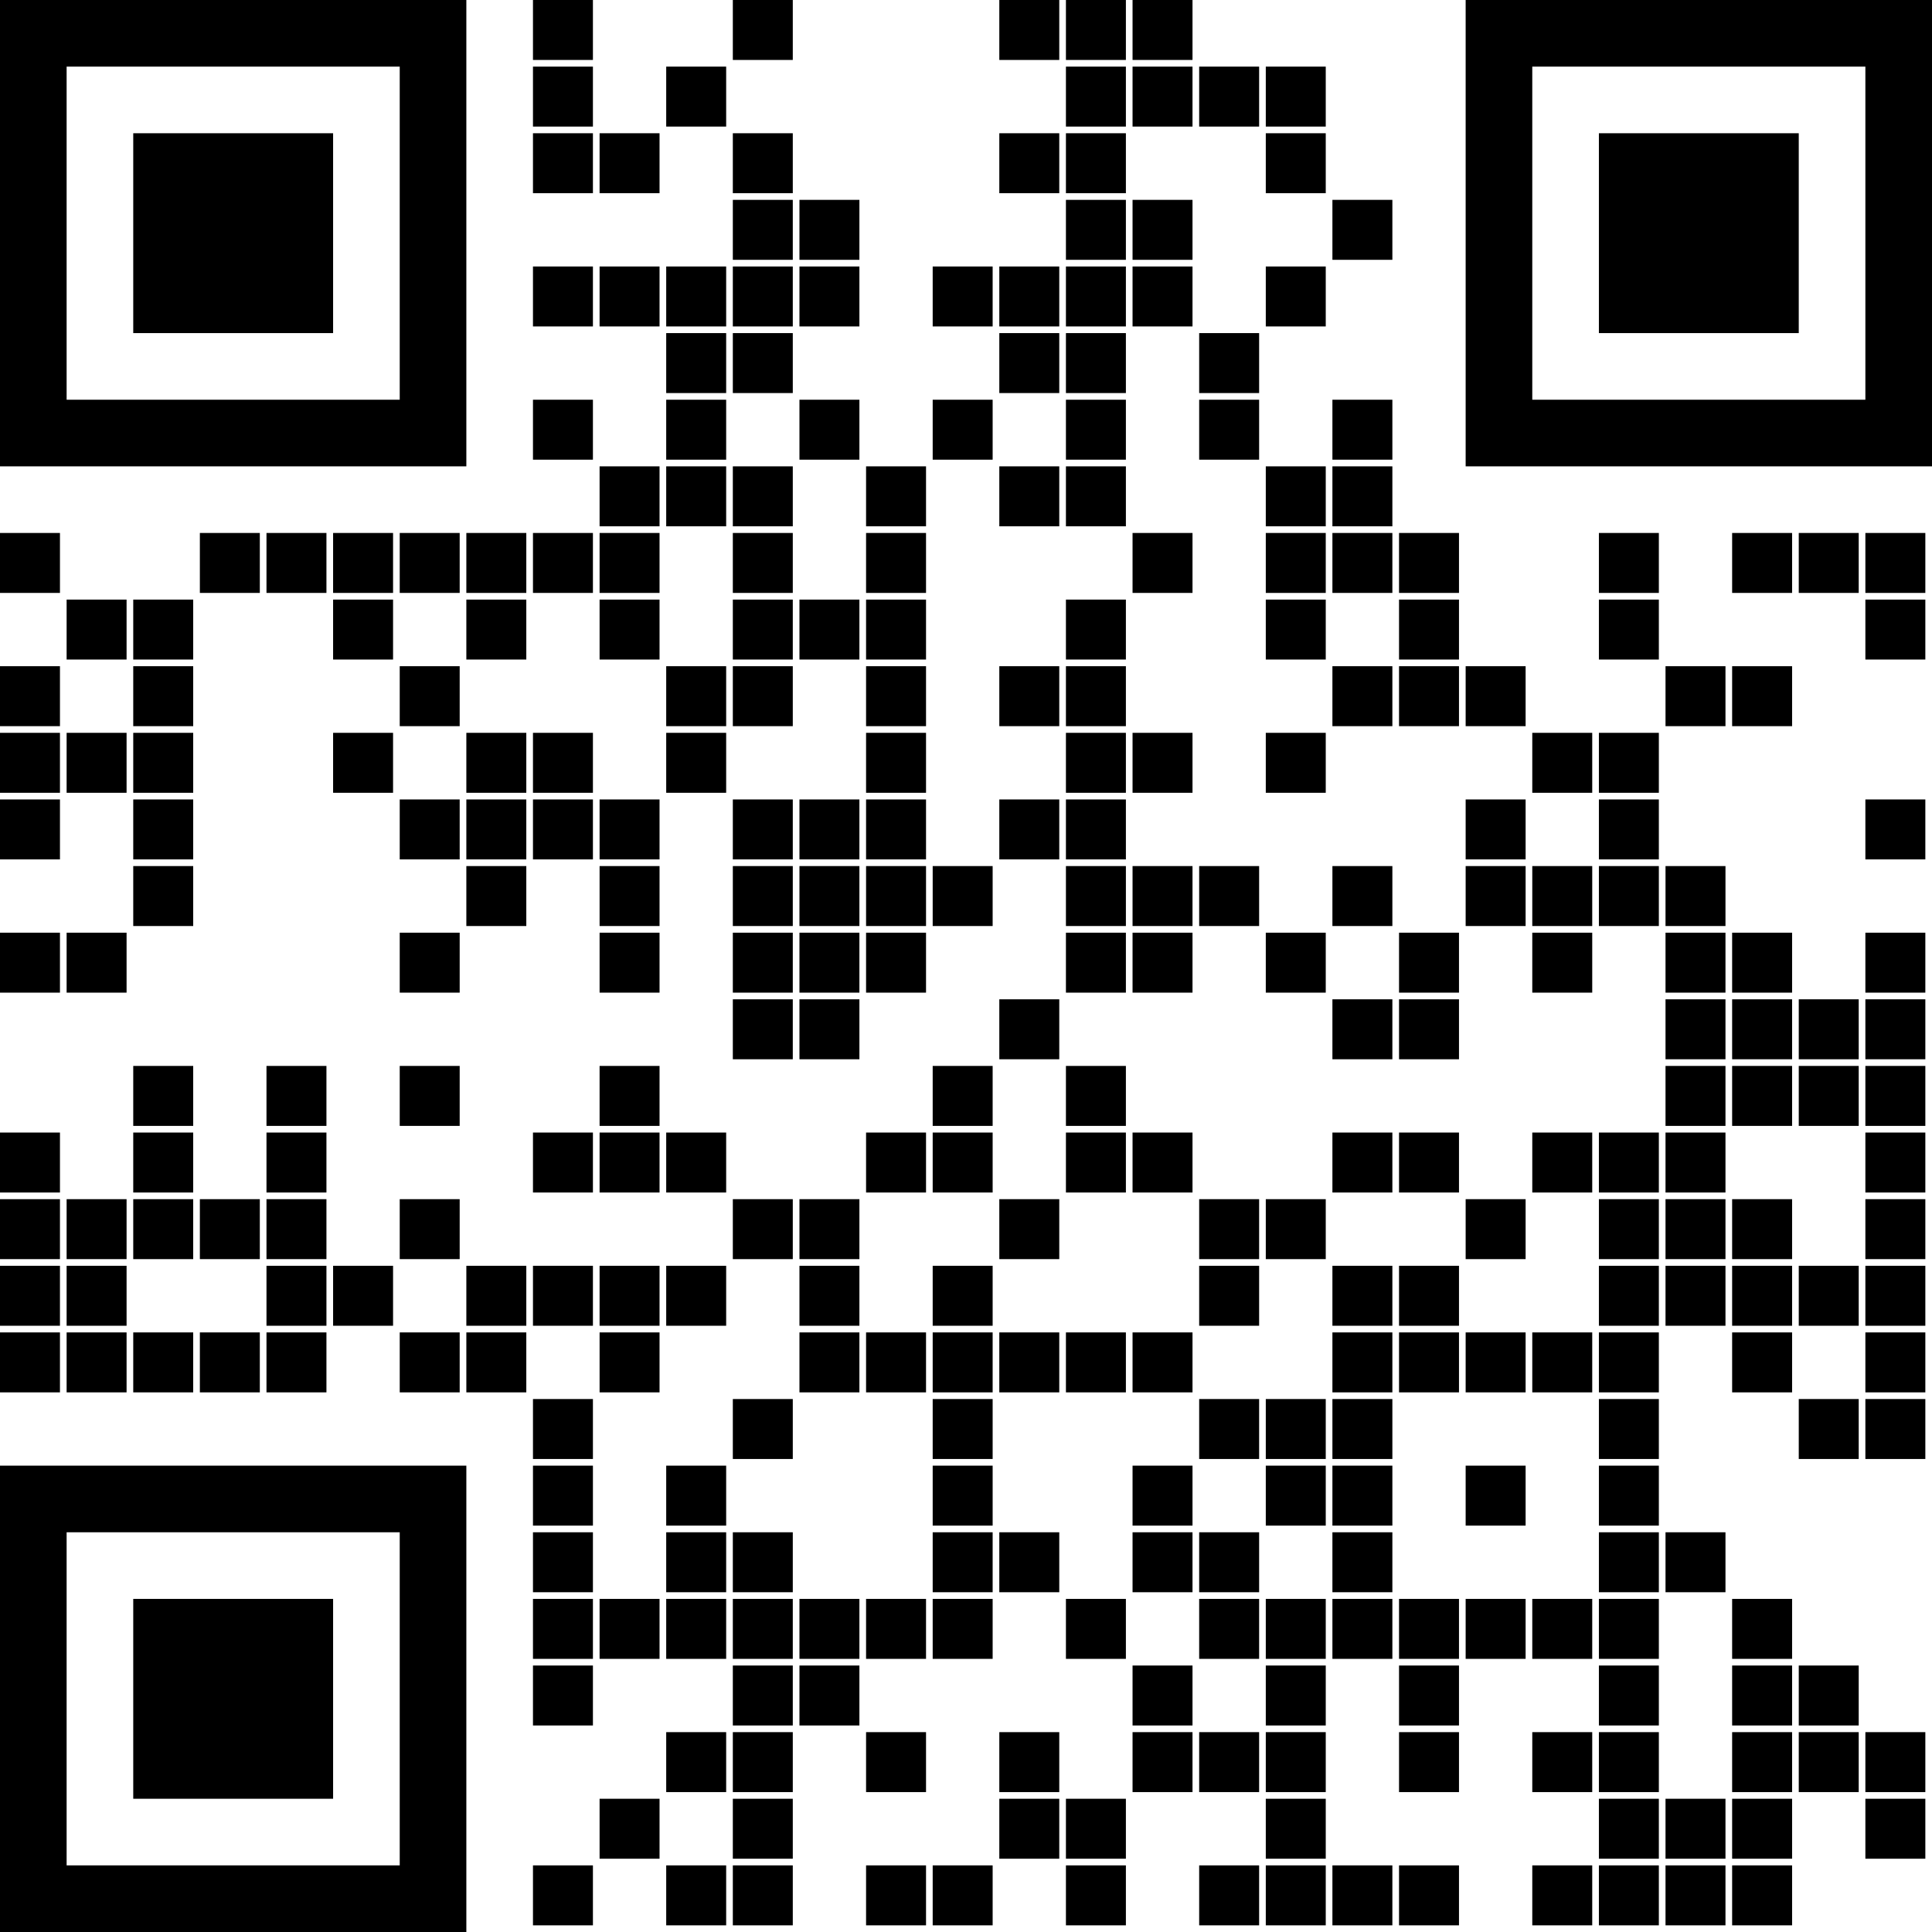 <!DOCTYPE svg PUBLIC "-//W3C//DTD SVG 1.1//EN" "http://www.w3.org/Graphics/SVG/1.1/DTD/svg11.dtd">
<svg xmlns="http://www.w3.org/2000/svg" xmlns:xlink="http://www.w3.org/1999/xlink" xmlns:jfreesvg="http://www.jfree.org/jfreesvg/svg" width="232" height="232" text-rendering="auto" shape-rendering="auto">
<defs></defs>
<g style="fill: rgb(0,0,0); fill-opacity: 1.0; stroke: none" transform="matrix(8.0,0.0,0.0,8.0,0.0,0.0)" ><path d="M 8.0 0.0 L 8.0 0.9 L 8.9 0.9 L 8.9 0.0 Z  M 11.0 0.0 L 11.0 0.9 L 11.9 0.9 L 11.9 0.0 Z  M 15.0 0.0 L 15.0 0.9 L 15.9 0.9 L 15.9 0.0 Z  M 16.0 0.0 L 16.0 0.9 L 16.9 0.9 L 16.9 0.0 Z  M 17.0 0.0 L 17.0 0.9 L 17.9 0.9 L 17.9 0.0 Z  M 8.0 1.0 L 8.0 1.9 L 8.9 1.9 L 8.9 1.0 Z  M 10.0 1.0 L 10.0 1.9 L 10.9 1.9 L 10.9 1.0 Z  M 16.0 1.0 L 16.0 1.9 L 16.9 1.9 L 16.9 1.0 Z  M 17.0 1.0 L 17.0 1.9 L 17.9 1.9 L 17.9 1.0 Z  M 18.0 1.0 L 18.0 1.9 L 18.9 1.9 L 18.9 1.0 Z  M 19.0 1.0 L 19.0 1.9 L 19.9 1.9 L 19.9 1.0 Z  M 8.0 2.0 L 8.0 2.9 L 8.9 2.9 L 8.9 2.0 Z  M 9.0 2.0 L 9.0 2.9 L 9.9 2.9 L 9.9 2.0 Z  M 11.0 2.0 L 11.0 2.9 L 11.9 2.9 L 11.9 2.0 Z  M 15.0 2.0 L 15.0 2.9 L 15.9 2.9 L 15.9 2.0 Z  M 16.0 2.0 L 16.0 2.9 L 16.9 2.9 L 16.9 2.0 Z  M 19.0 2.0 L 19.0 2.9 L 19.9 2.9 L 19.9 2.0 Z  M 11.0 3.0 L 11.0 3.9 L 11.9 3.9 L 11.9 3.0 Z  M 12.0 3.0 L 12.0 3.9 L 12.9 3.9 L 12.9 3.0 Z  M 16.0 3.0 L 16.0 3.9 L 16.9 3.9 L 16.9 3.0 Z  M 17.0 3.0 L 17.0 3.9 L 17.9 3.9 L 17.9 3.0 Z  M 20.0 3.0 L 20.0 3.9 L 20.9 3.9 L 20.9 3.0 Z  M 8.0 4.0 L 8.0 4.9 L 8.9 4.9 L 8.9 4.0 Z  M 9.0 4.0 L 9.0 4.9 L 9.9 4.9 L 9.9 4.0 Z  M 10.0 4.0 L 10.0 4.9 L 10.9 4.9 L 10.9 4.0 Z  M 11.0 4.0 L 11.0 4.9 L 11.9 4.9 L 11.9 4.0 Z  M 12.0 4.0 L 12.0 4.9 L 12.9 4.9 L 12.9 4.0 Z  M 14.0 4.0 L 14.0 4.9 L 14.9 4.9 L 14.9 4.0 Z  M 15.0 4.0 L 15.0 4.9 L 15.9 4.9 L 15.9 4.0 Z  M 16.0 4.0 L 16.0 4.9 L 16.9 4.9 L 16.9 4.0 Z  M 17.0 4.0 L 17.0 4.9 L 17.9 4.9 L 17.9 4.0 Z  M 19.0 4.0 L 19.0 4.9 L 19.9 4.9 L 19.9 4.0 Z  M 2.0 2.0 L 2.0 5.0 L 5.0 5.0 L 5.0 2.0 Z  M 24.0 2.0 L 24.0 5.0 L 27.0 5.0 L 27.0 2.0 Z  M 10.0 5.0 L 10.0 5.9 L 10.9 5.9 L 10.9 5.0 Z  M 11.0 5.0 L 11.0 5.9 L 11.9 5.9 L 11.9 5.0 Z  M 15.0 5.0 L 15.0 5.9 L 15.9 5.9 L 15.9 5.0 Z  M 16.0 5.0 L 16.0 5.9 L 16.9 5.9 L 16.9 5.0 Z  M 18.0 5.0 L 18.0 5.9 L 18.9 5.9 L 18.9 5.0 Z  M 6.0 1.0 L 6.0 6.0 L 1.0 6.0 L 1.0 1.0 Z  M 28.0 1.0 L 28.0 6.0 L 23.0 6.0 L 23.0 1.0 Z  M 8.0 6.0 L 8.0 6.9 L 8.9 6.9 L 8.9 6.0 Z  M 10.0 6.0 L 10.0 6.9 L 10.9 6.9 L 10.9 6.0 Z  M 12.0 6.0 L 12.0 6.9 L 12.9 6.9 L 12.9 6.0 Z  M 14.0 6.0 L 14.0 6.9 L 14.9 6.9 L 14.9 6.0 Z  M 16.0 6.0 L 16.0 6.9 L 16.9 6.9 L 16.9 6.0 Z  M 18.0 6.0 L 18.0 6.9 L 18.9 6.9 L 18.9 6.0 Z  M 20.0 6.0 L 20.0 6.9 L 20.9 6.9 L 20.9 6.0 Z  M 0.0 0.0 L 0.0 7.0 L 7.0 7.0 L 7.0 0.0 Z  M 22.0 0.0 L 22.0 7.0 L 29.0 7.0 L 29.0 0.0 Z  M 9.0 7.0 L 9.0 7.9 L 9.9 7.9 L 9.9 7.0 Z  M 10.0 7.0 L 10.0 7.9 L 10.9 7.9 L 10.9 7.0 Z  M 11.0 7.0 L 11.0 7.9 L 11.9 7.9 L 11.9 7.0 Z  M 13.0 7.0 L 13.0 7.9 L 13.9 7.9 L 13.9 7.0 Z  M 15.0 7.0 L 15.0 7.9 L 15.9 7.9 L 15.9 7.0 Z  M 16.0 7.0 L 16.0 7.9 L 16.9 7.9 L 16.9 7.0 Z  M 19.0 7.0 L 19.0 7.9 L 19.9 7.9 L 19.9 7.0 Z  M 20.0 7.0 L 20.0 7.9 L 20.9 7.9 L 20.9 7.0 Z  M 0.0 8.0 L 0.0 8.9 L 0.9 8.9 L 0.9 8.0 Z  M 3.0 8.0 L 3.0 8.9 L 3.9 8.9 L 3.9 8.0 Z  M 4.0 8.0 L 4.0 8.9 L 4.9 8.9 L 4.9 8.0 Z  M 5.0 8.0 L 5.0 8.9 L 5.9 8.9 L 5.9 8.0 Z  M 6.0 8.0 L 6.0 8.9 L 6.9 8.9 L 6.9 8.0 Z  M 7.0 8.0 L 7.0 8.9 L 7.9 8.9 L 7.9 8.0 Z  M 8.0 8.0 L 8.0 8.9 L 8.9 8.9 L 8.9 8.0 Z  M 9.0 8.0 L 9.0 8.9 L 9.9 8.9 L 9.9 8.0 Z  M 11.0 8.0 L 11.0 8.9 L 11.9 8.9 L 11.9 8.0 Z  M 13.0 8.0 L 13.0 8.9 L 13.9 8.9 L 13.9 8.0 Z  M 17.0 8.0 L 17.0 8.9 L 17.9 8.9 L 17.9 8.0 Z  M 19.0 8.0 L 19.0 8.9 L 19.9 8.9 L 19.9 8.0 Z  M 20.0 8.0 L 20.0 8.9 L 20.9 8.9 L 20.9 8.0 Z  M 21.0 8.0 L 21.0 8.9 L 21.9 8.9 L 21.9 8.0 Z  M 24.0 8.0 L 24.0 8.9 L 24.9 8.9 L 24.9 8.0 Z  M 26.0 8.0 L 26.0 8.9 L 26.9 8.9 L 26.9 8.0 Z  M 27.0 8.0 L 27.0 8.9 L 27.9 8.9 L 27.9 8.0 Z  M 28.0 8.0 L 28.0 8.9 L 28.9 8.9 L 28.9 8.0 Z  M 1.0 9.0 L 1.0 9.9 L 1.9 9.9 L 1.9 9.0 Z  M 2.0 9.0 L 2.0 9.9 L 2.9 9.9 L 2.9 9.0 Z  M 5.0 9.0 L 5.0 9.9 L 5.9 9.9 L 5.9 9.0 Z  M 7.0 9.0 L 7.0 9.9 L 7.9 9.9 L 7.9 9.0 Z  M 9.0 9.0 L 9.0 9.9 L 9.9 9.9 L 9.9 9.0 Z  M 11.0 9.0 L 11.0 9.9 L 11.9 9.9 L 11.9 9.0 Z  M 12.0 9.0 L 12.0 9.9 L 12.9 9.9 L 12.9 9.0 Z  M 13.0 9.0 L 13.0 9.9 L 13.9 9.9 L 13.9 9.0 Z  M 16.0 9.0 L 16.0 9.9 L 16.9 9.9 L 16.9 9.0 Z  M 19.0 9.0 L 19.0 9.9 L 19.9 9.9 L 19.9 9.0 Z  M 21.0 9.0 L 21.0 9.9 L 21.9 9.9 L 21.9 9.0 Z  M 24.0 9.0 L 24.0 9.9 L 24.9 9.9 L 24.9 9.0 Z  M 28.0 9.0 L 28.0 9.9 L 28.9 9.9 L 28.9 9.0 Z  M 0.0 10.0 L 0.0 10.9 L 0.9 10.9 L 0.9 10.0 Z  M 2.0 10.0 L 2.0 10.9 L 2.9 10.9 L 2.9 10.0 Z  M 6.0 10.0 L 6.0 10.9 L 6.9 10.9 L 6.9 10.0 Z  M 10.0 10.0 L 10.0 10.9 L 10.9 10.9 L 10.9 10.0 Z  M 11.0 10.0 L 11.0 10.9 L 11.9 10.9 L 11.9 10.0 Z  M 13.0 10.0 L 13.0 10.9 L 13.9 10.9 L 13.9 10.0 Z  M 15.0 10.0 L 15.0 10.9 L 15.9 10.9 L 15.9 10.0 Z  M 16.0 10.0 L 16.0 10.9 L 16.9 10.9 L 16.9 10.0 Z  M 20.0 10.0 L 20.0 10.9 L 20.9 10.9 L 20.9 10.0 Z  M 21.0 10.0 L 21.0 10.9 L 21.9 10.9 L 21.9 10.0 Z  M 22.0 10.0 L 22.0 10.9 L 22.9 10.9 L 22.9 10.0 Z  M 25.0 10.0 L 25.0 10.9 L 25.9 10.9 L 25.9 10.0 Z  M 26.0 10.0 L 26.0 10.9 L 26.9 10.9 L 26.9 10.0 Z  M 0.0 11.0 L 0.0 11.9 L 0.9 11.9 L 0.9 11.0 Z  M 1.0 11.0 L 1.0 11.9 L 1.9 11.9 L 1.9 11.0 Z  M 2.0 11.0 L 2.0 11.9 L 2.9 11.9 L 2.9 11.0 Z  M 5.0 11.0 L 5.0 11.9 L 5.9 11.9 L 5.9 11.0 Z  M 7.0 11.0 L 7.0 11.9 L 7.9 11.9 L 7.9 11.0 Z  M 8.0 11.0 L 8.0 11.9 L 8.9 11.9 L 8.9 11.0 Z  M 10.0 11.0 L 10.0 11.9 L 10.9 11.9 L 10.9 11.0 Z  M 13.0 11.0 L 13.0 11.9 L 13.9 11.9 L 13.9 11.0 Z  M 16.0 11.0 L 16.0 11.9 L 16.9 11.9 L 16.9 11.0 Z  M 17.0 11.0 L 17.0 11.9 L 17.9 11.9 L 17.9 11.0 Z  M 19.0 11.0 L 19.0 11.9 L 19.9 11.9 L 19.9 11.0 Z  M 23.0 11.0 L 23.0 11.9 L 23.9 11.9 L 23.9 11.0 Z  M 24.0 11.0 L 24.0 11.9 L 24.9 11.9 L 24.9 11.0 Z  M 0.0 12.0 L 0.0 12.9 L 0.9 12.9 L 0.9 12.0 Z  M 2.0 12.0 L 2.0 12.9 L 2.9 12.9 L 2.9 12.0 Z  M 6.0 12.0 L 6.0 12.9 L 6.9 12.9 L 6.9 12.0 Z  M 7.0 12.0 L 7.0 12.9 L 7.9 12.9 L 7.9 12.0 Z  M 8.0 12.0 L 8.0 12.9 L 8.9 12.9 L 8.9 12.0 Z  M 9.0 12.0 L 9.0 12.9 L 9.9 12.9 L 9.9 12.0 Z  M 11.0 12.0 L 11.0 12.9 L 11.9 12.9 L 11.9 12.0 Z  M 12.0 12.0 L 12.0 12.9 L 12.9 12.9 L 12.9 12.0 Z  M 13.0 12.0 L 13.0 12.9 L 13.9 12.9 L 13.9 12.0 Z  M 15.0 12.0 L 15.0 12.9 L 15.9 12.9 L 15.9 12.0 Z  M 16.0 12.0 L 16.0 12.9 L 16.9 12.9 L 16.9 12.0 Z  M 22.0 12.0 L 22.0 12.9 L 22.9 12.9 L 22.9 12.0 Z  M 24.0 12.0 L 24.0 12.9 L 24.9 12.9 L 24.9 12.0 Z  M 28.0 12.0 L 28.0 12.9 L 28.9 12.9 L 28.9 12.0 Z  M 2.0 13.0 L 2.0 13.9 L 2.9 13.9 L 2.9 13.0 Z  M 7.0 13.0 L 7.0 13.9 L 7.9 13.9 L 7.9 13.0 Z  M 9.0 13.0 L 9.0 13.9 L 9.9 13.9 L 9.9 13.0 Z  M 11.0 13.0 L 11.0 13.9 L 11.9 13.9 L 11.9 13.0 Z  M 12.0 13.0 L 12.0 13.9 L 12.9 13.9 L 12.9 13.0 Z  M 13.0 13.0 L 13.0 13.9 L 13.9 13.9 L 13.9 13.0 Z  M 14.0 13.0 L 14.0 13.9 L 14.9 13.9 L 14.9 13.0 Z  M 16.0 13.0 L 16.0 13.9 L 16.9 13.9 L 16.9 13.0 Z  M 17.0 13.0 L 17.0 13.9 L 17.9 13.9 L 17.9 13.0 Z  M 18.0 13.0 L 18.0 13.9 L 18.9 13.9 L 18.9 13.0 Z  M 20.0 13.0 L 20.0 13.9 L 20.9 13.9 L 20.9 13.0 Z  M 22.0 13.0 L 22.0 13.9 L 22.9 13.9 L 22.9 13.0 Z  M 23.0 13.0 L 23.0 13.9 L 23.9 13.9 L 23.9 13.0 Z  M 24.0 13.0 L 24.0 13.9 L 24.9 13.9 L 24.9 13.0 Z  M 25.0 13.0 L 25.0 13.9 L 25.9 13.9 L 25.9 13.0 Z  M 0.0 14.0 L 0.0 14.9 L 0.9 14.9 L 0.9 14.0 Z  M 1.0 14.0 L 1.0 14.9 L 1.9 14.9 L 1.9 14.0 Z  M 6.0 14.0 L 6.0 14.9 L 6.9 14.9 L 6.9 14.0 Z  M 9.0 14.0 L 9.0 14.9 L 9.9 14.9 L 9.9 14.0 Z  M 11.0 14.0 L 11.0 14.9 L 11.9 14.9 L 11.9 14.0 Z  M 12.0 14.0 L 12.0 14.9 L 12.9 14.9 L 12.9 14.0 Z  M 13.0 14.0 L 13.0 14.9 L 13.9 14.9 L 13.9 14.0 Z  M 16.0 14.0 L 16.0 14.9 L 16.9 14.9 L 16.9 14.0 Z  M 17.0 14.0 L 17.0 14.9 L 17.9 14.9 L 17.9 14.0 Z  M 19.0 14.0 L 19.0 14.9 L 19.9 14.9 L 19.9 14.0 Z  M 21.0 14.0 L 21.0 14.9 L 21.9 14.9 L 21.9 14.0 Z  M 23.0 14.0 L 23.0 14.9 L 23.9 14.9 L 23.9 14.0 Z  M 25.0 14.0 L 25.0 14.9 L 25.9 14.9 L 25.9 14.0 Z  M 26.0 14.0 L 26.0 14.9 L 26.9 14.9 L 26.9 14.0 Z  M 28.0 14.0 L 28.0 14.9 L 28.9 14.9 L 28.9 14.0 Z  M 11.0 15.0 L 11.0 15.9 L 11.9 15.9 L 11.9 15.0 Z  M 12.0 15.0 L 12.0 15.9 L 12.9 15.9 L 12.9 15.0 Z  M 15.0 15.0 L 15.0 15.9 L 15.9 15.9 L 15.9 15.0 Z  M 20.0 15.0 L 20.0 15.9 L 20.9 15.9 L 20.9 15.0 Z  M 21.0 15.0 L 21.0 15.9 L 21.9 15.9 L 21.9 15.0 Z  M 25.0 15.0 L 25.0 15.9 L 25.9 15.9 L 25.9 15.0 Z  M 26.0 15.0 L 26.0 15.9 L 26.9 15.9 L 26.9 15.0 Z  M 27.0 15.0 L 27.0 15.9 L 27.9 15.9 L 27.9 15.0 Z  M 28.0 15.0 L 28.0 15.9 L 28.9 15.9 L 28.9 15.0 Z  M 2.0 16.0 L 2.0 16.9 L 2.9 16.9 L 2.9 16.0 Z  M 4.0 16.0 L 4.0 16.9 L 4.9 16.9 L 4.9 16.0 Z  M 6.0 16.0 L 6.0 16.9 L 6.9 16.9 L 6.9 16.0 Z  M 9.0 16.0 L 9.0 16.9 L 9.9 16.9 L 9.9 16.0 Z  M 14.0 16.0 L 14.0 16.9 L 14.9 16.9 L 14.9 16.0 Z  M 16.0 16.0 L 16.0 16.9 L 16.9 16.9 L 16.9 16.0 Z  M 25.0 16.0 L 25.0 16.9 L 25.9 16.9 L 25.9 16.0 Z  M 26.0 16.0 L 26.0 16.9 L 26.9 16.9 L 26.9 16.0 Z  M 27.0 16.0 L 27.0 16.9 L 27.9 16.9 L 27.9 16.0 Z  M 28.0 16.0 L 28.0 16.9 L 28.9 16.9 L 28.9 16.0 Z  M 0.0 17.0 L 0.0 17.9 L 0.9 17.9 L 0.9 17.0 Z  M 2.0 17.0 L 2.0 17.9 L 2.9 17.9 L 2.9 17.0 Z  M 4.0 17.0 L 4.0 17.9 L 4.9 17.9 L 4.9 17.0 Z  M 8.0 17.0 L 8.0 17.9 L 8.9 17.9 L 8.9 17.0 Z  M 9.0 17.0 L 9.0 17.9 L 9.9 17.9 L 9.9 17.0 Z  M 10.0 17.0 L 10.0 17.9 L 10.9 17.9 L 10.9 17.0 Z  M 13.0 17.0 L 13.0 17.9 L 13.9 17.9 L 13.9 17.0 Z  M 14.0 17.0 L 14.0 17.9 L 14.9 17.9 L 14.9 17.0 Z  M 16.0 17.0 L 16.0 17.9 L 16.9 17.9 L 16.9 17.0 Z  M 17.0 17.0 L 17.0 17.9 L 17.9 17.9 L 17.9 17.0 Z  M 20.0 17.0 L 20.0 17.9 L 20.9 17.9 L 20.9 17.0 Z  M 21.0 17.0 L 21.0 17.9 L 21.9 17.9 L 21.9 17.0 Z  M 23.0 17.0 L 23.0 17.9 L 23.9 17.9 L 23.9 17.0 Z  M 24.0 17.0 L 24.0 17.9 L 24.9 17.9 L 24.9 17.0 Z  M 25.0 17.0 L 25.0 17.9 L 25.9 17.9 L 25.9 17.0 Z  M 28.0 17.0 L 28.0 17.9 L 28.9 17.9 L 28.9 17.0 Z  M 0.0 18.0 L 0.0 18.9 L 0.9 18.9 L 0.9 18.0 Z  M 1.0 18.0 L 1.0 18.9 L 1.9 18.9 L 1.9 18.0 Z  M 2.0 18.0 L 2.0 18.9 L 2.9 18.9 L 2.9 18.0 Z  M 3.0 18.0 L 3.0 18.9 L 3.9 18.9 L 3.9 18.0 Z  M 4.0 18.0 L 4.0 18.9 L 4.9 18.9 L 4.9 18.0 Z  M 6.0 18.0 L 6.0 18.9 L 6.9 18.9 L 6.9 18.0 Z  M 11.0 18.0 L 11.0 18.9 L 11.9 18.9 L 11.9 18.0 Z  M 12.0 18.0 L 12.0 18.9 L 12.9 18.9 L 12.9 18.0 Z  M 15.0 18.0 L 15.0 18.9 L 15.9 18.9 L 15.9 18.0 Z  M 18.0 18.0 L 18.0 18.9 L 18.9 18.9 L 18.9 18.0 Z  M 19.0 18.0 L 19.0 18.9 L 19.9 18.9 L 19.9 18.0 Z  M 22.0 18.0 L 22.0 18.9 L 22.9 18.9 L 22.9 18.0 Z  M 24.0 18.0 L 24.0 18.9 L 24.9 18.9 L 24.9 18.0 Z  M 25.0 18.0 L 25.0 18.9 L 25.9 18.9 L 25.9 18.0 Z  M 26.0 18.0 L 26.0 18.9 L 26.9 18.9 L 26.9 18.0 Z  M 28.0 18.0 L 28.0 18.9 L 28.9 18.9 L 28.9 18.0 Z  M 0.0 19.0 L 0.0 19.9 L 0.9 19.9 L 0.9 19.0 Z  M 1.0 19.0 L 1.0 19.9 L 1.9 19.9 L 1.9 19.0 Z  M 4.0 19.0 L 4.0 19.9 L 4.9 19.9 L 4.9 19.0 Z  M 5.0 19.0 L 5.0 19.9 L 5.9 19.9 L 5.9 19.0 Z  M 7.0 19.0 L 7.0 19.9 L 7.9 19.9 L 7.9 19.0 Z  M 8.0 19.0 L 8.0 19.9 L 8.9 19.9 L 8.9 19.0 Z  M 9.0 19.0 L 9.0 19.9 L 9.9 19.9 L 9.9 19.0 Z  M 10.0 19.0 L 10.0 19.9 L 10.9 19.9 L 10.9 19.0 Z  M 12.0 19.0 L 12.0 19.9 L 12.9 19.9 L 12.9 19.0 Z  M 14.0 19.0 L 14.0 19.9 L 14.9 19.9 L 14.9 19.0 Z  M 18.0 19.0 L 18.0 19.9 L 18.9 19.9 L 18.9 19.0 Z  M 20.0 19.0 L 20.0 19.9 L 20.9 19.9 L 20.9 19.0 Z  M 21.0 19.0 L 21.0 19.9 L 21.9 19.9 L 21.9 19.0 Z  M 24.0 19.0 L 24.0 19.9 L 24.9 19.9 L 24.9 19.0 Z  M 25.0 19.0 L 25.0 19.9 L 25.9 19.9 L 25.9 19.0 Z  M 26.0 19.0 L 26.0 19.9 L 26.9 19.9 L 26.9 19.0 Z  M 27.0 19.0 L 27.0 19.9 L 27.9 19.9 L 27.9 19.0 Z  M 28.0 19.0 L 28.0 19.9 L 28.9 19.9 L 28.9 19.0 Z  M 0.0 20.0 L 0.0 20.9 L 0.9 20.9 L 0.9 20.0 Z  M 1.0 20.0 L 1.0 20.9 L 1.9 20.9 L 1.9 20.0 Z  M 2.0 20.0 L 2.0 20.9 L 2.9 20.9 L 2.9 20.0 Z  M 3.0 20.0 L 3.0 20.9 L 3.9 20.9 L 3.9 20.0 Z  M 4.0 20.0 L 4.0 20.9 L 4.9 20.9 L 4.9 20.0 Z  M 6.0 20.0 L 6.0 20.9 L 6.9 20.9 L 6.9 20.0 Z  M 7.0 20.0 L 7.0 20.9 L 7.9 20.9 L 7.9 20.0 Z  M 9.0 20.0 L 9.0 20.9 L 9.9 20.9 L 9.9 20.0 Z  M 12.0 20.0 L 12.0 20.9 L 12.9 20.9 L 12.9 20.0 Z  M 13.0 20.0 L 13.0 20.9 L 13.9 20.9 L 13.9 20.0 Z  M 14.0 20.0 L 14.0 20.9 L 14.9 20.9 L 14.9 20.0 Z  M 15.0 20.0 L 15.0 20.9 L 15.9 20.9 L 15.9 20.0 Z  M 16.0 20.0 L 16.0 20.9 L 16.9 20.9 L 16.9 20.0 Z  M 17.0 20.0 L 17.0 20.9 L 17.9 20.9 L 17.9 20.0 Z  M 20.0 20.0 L 20.0 20.9 L 20.9 20.9 L 20.9 20.0 Z  M 21.0 20.0 L 21.0 20.9 L 21.9 20.9 L 21.9 20.0 Z  M 22.0 20.0 L 22.0 20.9 L 22.9 20.9 L 22.9 20.0 Z  M 23.0 20.0 L 23.0 20.9 L 23.9 20.9 L 23.9 20.0 Z  M 24.0 20.0 L 24.0 20.9 L 24.9 20.9 L 24.9 20.0 Z  M 26.0 20.0 L 26.0 20.9 L 26.9 20.9 L 26.9 20.0 Z  M 28.0 20.0 L 28.0 20.9 L 28.9 20.9 L 28.9 20.0 Z  M 8.0 21.0 L 8.0 21.9 L 8.9 21.9 L 8.9 21.0 Z  M 11.0 21.0 L 11.0 21.9 L 11.9 21.9 L 11.9 21.0 Z  M 14.0 21.0 L 14.0 21.9 L 14.9 21.9 L 14.9 21.0 Z  M 18.0 21.0 L 18.0 21.9 L 18.9 21.9 L 18.9 21.0 Z  M 19.0 21.0 L 19.0 21.9 L 19.9 21.9 L 19.9 21.0 Z  M 20.0 21.0 L 20.0 21.9 L 20.9 21.9 L 20.9 21.0 Z  M 24.0 21.0 L 24.0 21.9 L 24.9 21.9 L 24.9 21.0 Z  M 27.0 21.0 L 27.0 21.9 L 27.9 21.9 L 27.9 21.0 Z  M 28.0 21.0 L 28.0 21.9 L 28.9 21.9 L 28.9 21.0 Z  M 8.0 22.0 L 8.0 22.9 L 8.9 22.9 L 8.9 22.0 Z  M 10.0 22.0 L 10.0 22.9 L 10.9 22.9 L 10.9 22.0 Z  M 14.0 22.0 L 14.0 22.9 L 14.9 22.9 L 14.9 22.0 Z  M 17.0 22.0 L 17.0 22.9 L 17.9 22.9 L 17.9 22.0 Z  M 19.0 22.0 L 19.0 22.9 L 19.9 22.9 L 19.9 22.0 Z  M 20.0 22.0 L 20.0 22.9 L 20.9 22.9 L 20.9 22.0 Z  M 22.0 22.0 L 22.0 22.9 L 22.9 22.9 L 22.9 22.0 Z  M 24.0 22.0 L 24.0 22.9 L 24.9 22.9 L 24.9 22.0 Z  M 8.0 23.0 L 8.0 23.9 L 8.9 23.9 L 8.9 23.0 Z  M 10.0 23.0 L 10.0 23.9 L 10.9 23.9 L 10.9 23.0 Z  M 11.0 23.0 L 11.0 23.9 L 11.9 23.9 L 11.9 23.0 Z  M 14.0 23.0 L 14.0 23.9 L 14.9 23.9 L 14.9 23.0 Z  M 15.0 23.0 L 15.0 23.9 L 15.9 23.9 L 15.9 23.0 Z  M 17.0 23.0 L 17.0 23.9 L 17.9 23.9 L 17.9 23.0 Z  M 18.0 23.0 L 18.0 23.9 L 18.9 23.9 L 18.9 23.0 Z  M 20.0 23.0 L 20.0 23.9 L 20.9 23.9 L 20.9 23.0 Z  M 24.0 23.0 L 24.0 23.9 L 24.9 23.9 L 24.9 23.0 Z  M 25.0 23.0 L 25.0 23.9 L 25.9 23.9 L 25.9 23.0 Z  M 8.0 24.0 L 8.0 24.9 L 8.9 24.9 L 8.9 24.0 Z  M 9.0 24.0 L 9.0 24.9 L 9.9 24.9 L 9.9 24.0 Z  M 10.0 24.0 L 10.0 24.9 L 10.9 24.9 L 10.9 24.0 Z  M 11.0 24.0 L 11.0 24.9 L 11.9 24.9 L 11.9 24.0 Z  M 12.0 24.0 L 12.0 24.9 L 12.9 24.9 L 12.9 24.0 Z  M 13.0 24.0 L 13.0 24.9 L 13.9 24.9 L 13.9 24.0 Z  M 14.0 24.0 L 14.0 24.9 L 14.9 24.9 L 14.9 24.0 Z  M 16.0 24.0 L 16.0 24.9 L 16.9 24.9 L 16.9 24.0 Z  M 18.0 24.0 L 18.0 24.9 L 18.9 24.9 L 18.9 24.0 Z  M 19.0 24.0 L 19.0 24.9 L 19.9 24.9 L 19.9 24.0 Z  M 20.0 24.0 L 20.0 24.9 L 20.9 24.9 L 20.9 24.0 Z  M 21.0 24.0 L 21.0 24.9 L 21.9 24.9 L 21.9 24.0 Z  M 22.0 24.0 L 22.0 24.9 L 22.9 24.9 L 22.9 24.0 Z  M 23.0 24.0 L 23.0 24.9 L 23.9 24.9 L 23.9 24.0 Z  M 24.0 24.0 L 24.0 24.9 L 24.9 24.9 L 24.9 24.0 Z  M 26.0 24.0 L 26.0 24.9 L 26.9 24.9 L 26.9 24.0 Z  M 8.0 25.0 L 8.0 25.9 L 8.9 25.9 L 8.9 25.0 Z  M 11.0 25.0 L 11.0 25.9 L 11.9 25.9 L 11.9 25.0 Z  M 12.0 25.0 L 12.0 25.9 L 12.9 25.9 L 12.9 25.0 Z  M 17.0 25.0 L 17.0 25.9 L 17.9 25.9 L 17.9 25.0 Z  M 19.0 25.0 L 19.0 25.9 L 19.9 25.9 L 19.9 25.0 Z  M 21.0 25.0 L 21.0 25.9 L 21.9 25.9 L 21.9 25.0 Z  M 24.0 25.0 L 24.0 25.9 L 24.9 25.9 L 24.9 25.0 Z  M 26.0 25.0 L 26.0 25.9 L 26.9 25.9 L 26.9 25.0 Z  M 27.0 25.0 L 27.0 25.9 L 27.9 25.9 L 27.9 25.0 Z  M 10.0 26.0 L 10.0 26.9 L 10.9 26.9 L 10.9 26.0 Z  M 11.0 26.0 L 11.0 26.9 L 11.9 26.9 L 11.9 26.0 Z  M 13.0 26.0 L 13.0 26.9 L 13.9 26.9 L 13.9 26.0 Z  M 15.0 26.0 L 15.0 26.9 L 15.9 26.9 L 15.9 26.0 Z  M 17.0 26.0 L 17.0 26.9 L 17.9 26.9 L 17.9 26.0 Z  M 18.0 26.0 L 18.0 26.9 L 18.9 26.9 L 18.9 26.0 Z  M 19.0 26.0 L 19.0 26.9 L 19.9 26.9 L 19.9 26.0 Z  M 21.0 26.0 L 21.0 26.9 L 21.9 26.9 L 21.9 26.0 Z  M 23.0 26.0 L 23.0 26.9 L 23.9 26.9 L 23.9 26.0 Z  M 24.0 26.0 L 24.0 26.9 L 24.9 26.9 L 24.9 26.0 Z  M 26.0 26.0 L 26.0 26.9 L 26.9 26.9 L 26.9 26.0 Z  M 27.0 26.0 L 27.0 26.9 L 27.9 26.9 L 27.9 26.0 Z  M 28.0 26.0 L 28.0 26.9 L 28.9 26.9 L 28.9 26.0 Z  M 2.0 24.0 L 2.0 27.0 L 5.0 27.0 L 5.0 24.0 Z  M 9.0 27.0 L 9.0 27.9 L 9.9 27.9 L 9.9 27.0 Z  M 11.0 27.0 L 11.0 27.9 L 11.9 27.9 L 11.9 27.0 Z  M 15.0 27.0 L 15.0 27.9 L 15.9 27.9 L 15.9 27.0 Z  M 16.0 27.0 L 16.0 27.9 L 16.9 27.9 L 16.9 27.0 Z  M 19.0 27.0 L 19.0 27.9 L 19.9 27.9 L 19.9 27.0 Z  M 24.0 27.0 L 24.0 27.9 L 24.9 27.9 L 24.9 27.0 Z  M 25.0 27.0 L 25.0 27.9 L 25.9 27.9 L 25.9 27.0 Z  M 26.0 27.0 L 26.0 27.9 L 26.9 27.9 L 26.9 27.0 Z  M 28.0 27.0 L 28.0 27.9 L 28.9 27.9 L 28.9 27.0 Z  M 6.0 23.0 L 6.0 28.0 L 1.0 28.0 L 1.0 23.0 Z  M 8.0 28.0 L 8.0 28.9 L 8.9 28.9 L 8.9 28.0 Z  M 10.0 28.0 L 10.0 28.9 L 10.9 28.9 L 10.9 28.0 Z  M 11.0 28.0 L 11.0 28.9 L 11.9 28.9 L 11.9 28.0 Z  M 13.0 28.0 L 13.0 28.9 L 13.9 28.9 L 13.9 28.0 Z  M 14.0 28.0 L 14.0 28.9 L 14.9 28.9 L 14.9 28.0 Z  M 16.0 28.0 L 16.0 28.9 L 16.9 28.9 L 16.9 28.0 Z  M 18.0 28.0 L 18.0 28.9 L 18.9 28.9 L 18.9 28.0 Z  M 19.0 28.0 L 19.0 28.9 L 19.9 28.9 L 19.9 28.0 Z  M 20.0 28.0 L 20.0 28.9 L 20.9 28.9 L 20.9 28.0 Z  M 21.0 28.0 L 21.0 28.9 L 21.9 28.9 L 21.9 28.0 Z  M 23.0 28.0 L 23.0 28.9 L 23.9 28.9 L 23.9 28.0 Z  M 24.0 28.0 L 24.0 28.9 L 24.9 28.9 L 24.9 28.0 Z  M 25.0 28.0 L 25.0 28.9 L 25.9 28.9 L 25.9 28.0 Z  M 26.0 28.0 L 26.0 28.9 L 26.9 28.9 L 26.9 28.0 Z  M 0.0 22.0 L 0.0 29.0 L 7.0 29.0 L 7.0 22.0 Z "/></g></svg>
